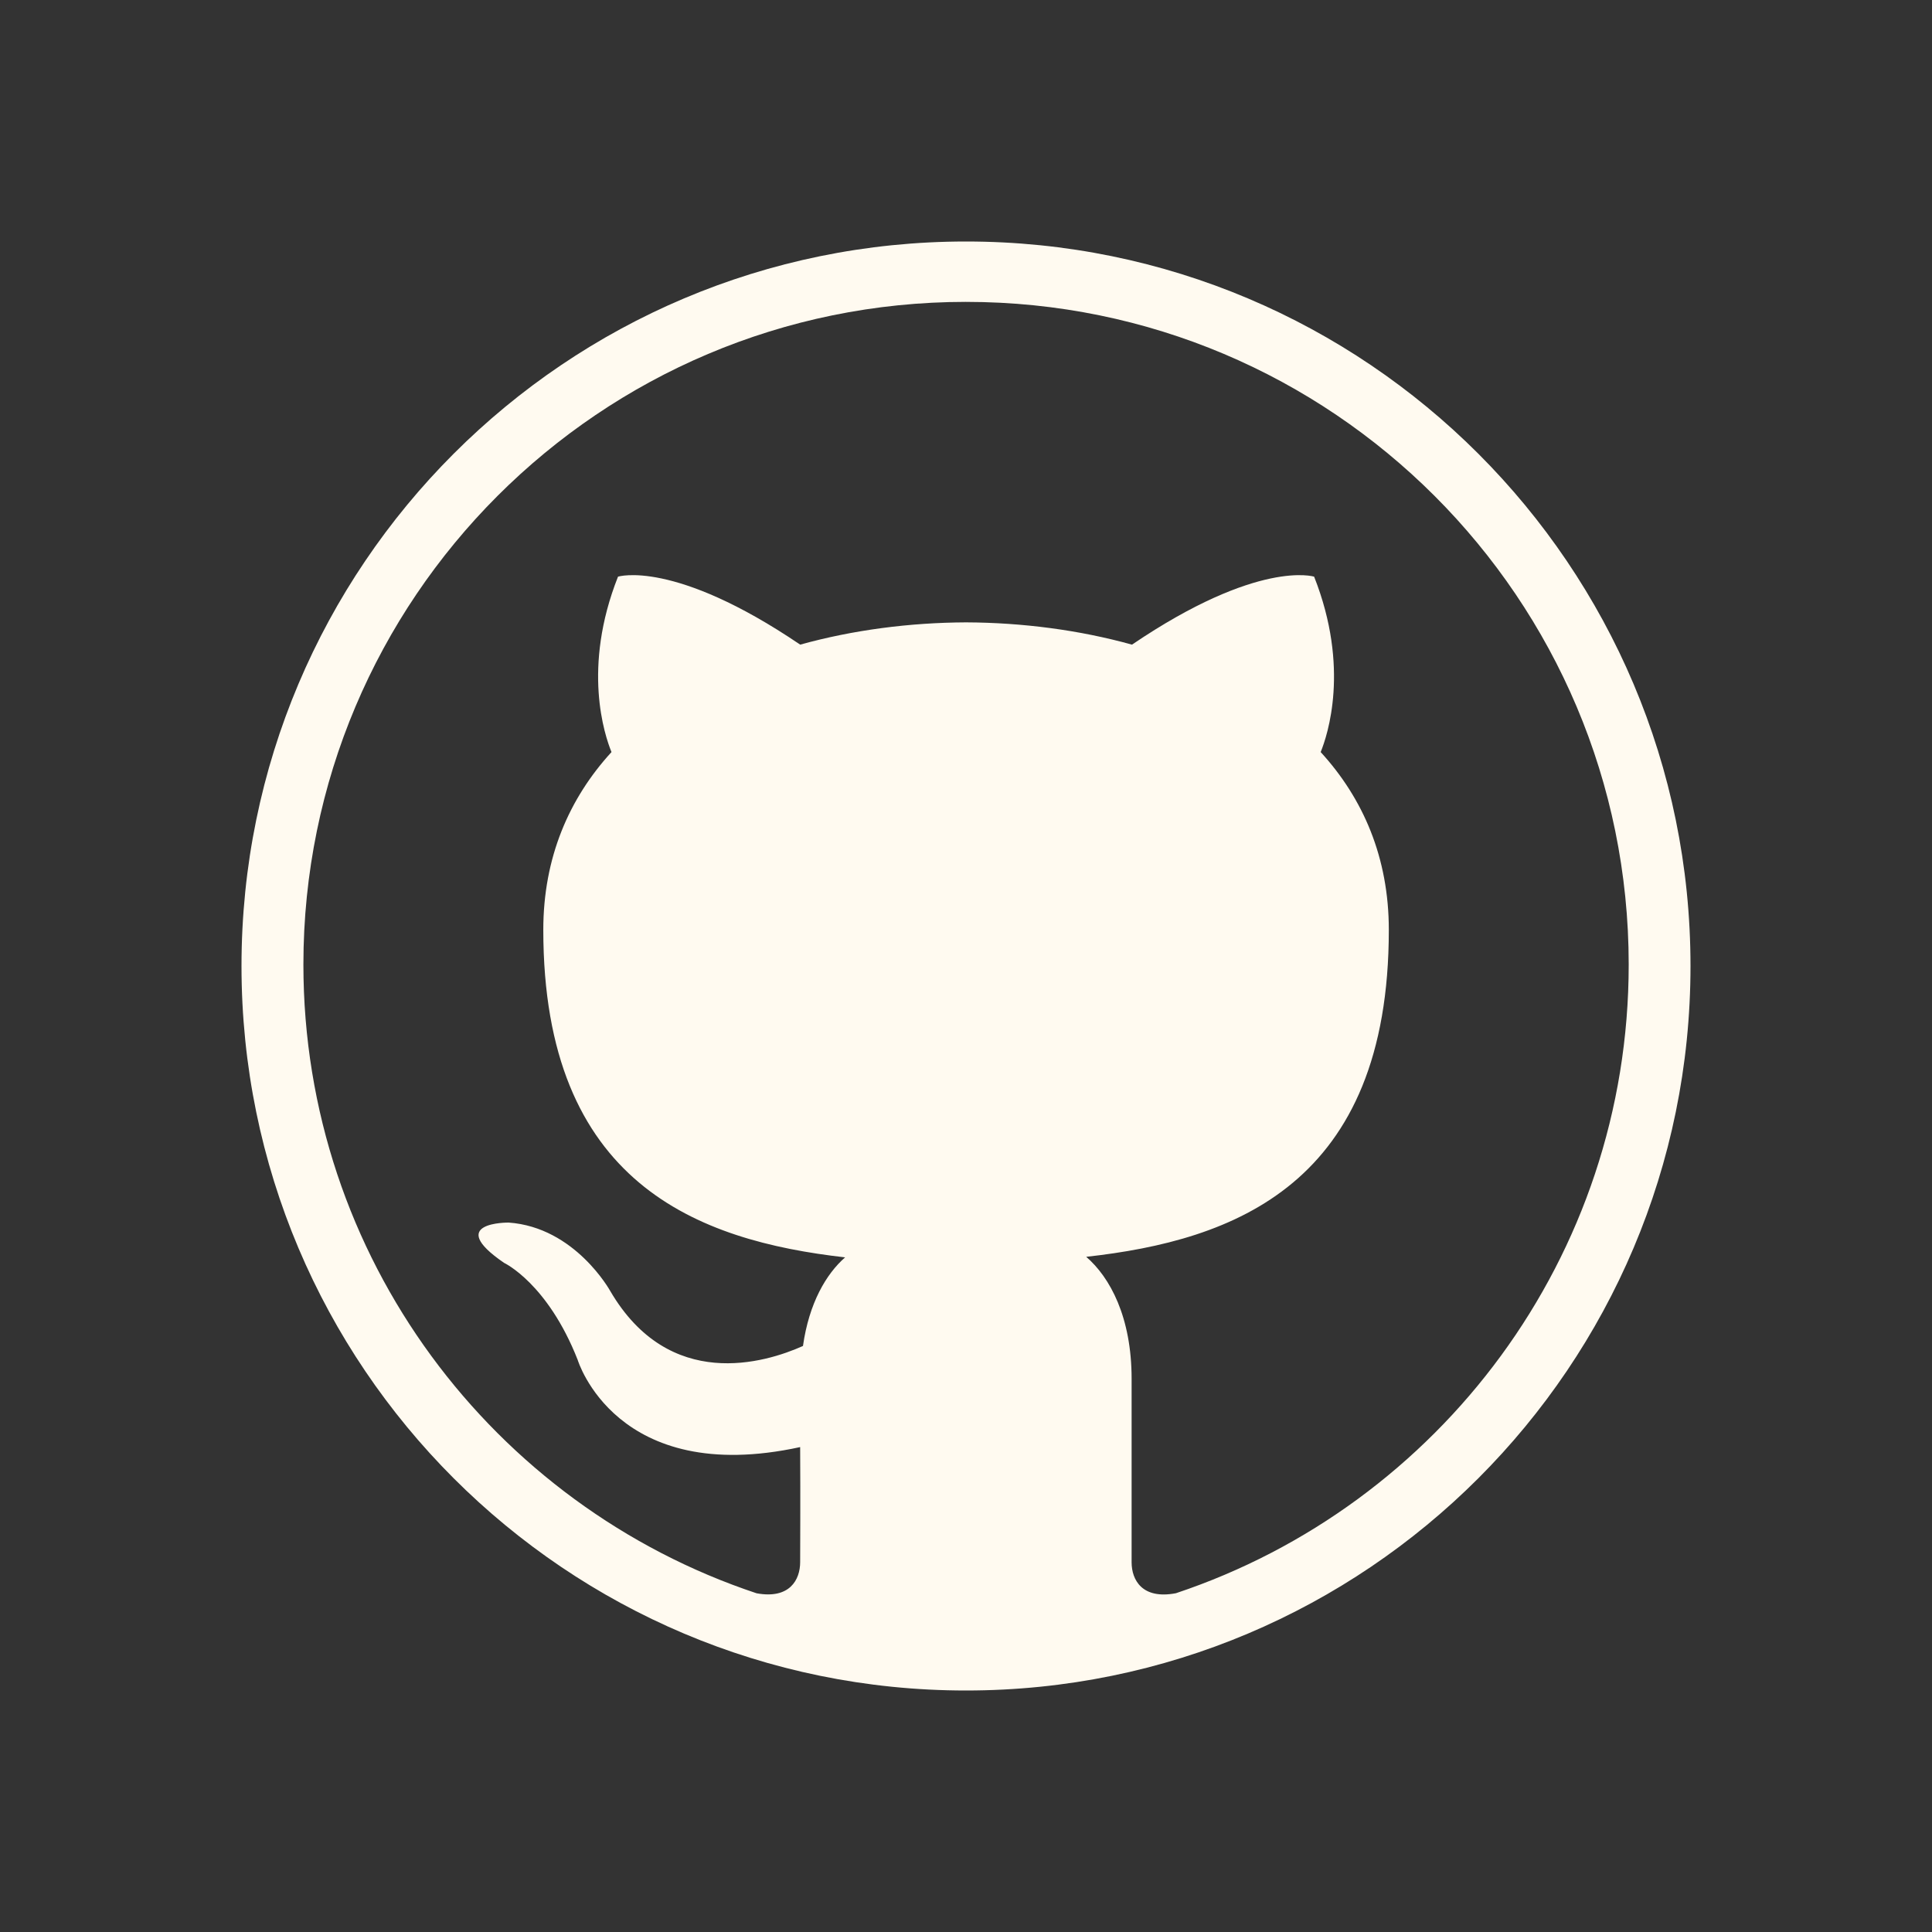<?xml version="1.0" ?><!DOCTYPE svg  PUBLIC '-//W3C//DTD SVG 1.1//EN'  'http://www.w3.org/Graphics/SVG/1.1/DTD/svg11.dtd'><svg height="100mm" style="shape-rendering:geometricPrecision; text-rendering:geometricPrecision; image-rendering:optimizeQuality; fill-rule:evenodd; clip-rule:evenodd" viewBox="0 0 100 100" width="100mm" xml:space="preserve" xmlns="http://www.w3.org/2000/svg" xmlns:xlink="http://www.w3.org/1999/xlink"><rect x="0" y="0" width="100" height="100" fill="#333333" stroke="none"/><defs><style type="text/css">
   <![CDATA[
    .fil0 {fill:#fffaf0}
   ]]>
  </style></defs><g id="Ebene_x0020_1"><path class="fil0" d="M49.998 15.625c-18.938,0 -34.294,15.356 -34.294,34.299 0,15.152 9.824,28.009 23.457,32.544 1.715,0.314 2.255,-0.703 2.255,-1.612 0,-0.815 0.017,-3.091 0,-5.955 -9.539,2.075 -11.516,-4.516 -11.516,-4.516 -1.558,-3.964 -3.805,-5.017 -3.805,-5.017 -3.114,-2.127 0.233,-2.088 0.233,-2.088 3.441,0.243 5.255,3.537 5.255,3.537 3.059,5.237 8.026,3.725 9.979,2.85 0.313,-2.217 1.201,-3.729 2.181,-4.586 -7.615,-0.867 -15.622,-3.808 -15.622,-16.951 0,-3.746 1.336,-6.806 3.53,-9.203 -0.354,-0.867 -1.533,-4.355 0.337,-9.079 0,0 2.879,-0.921 9.43,3.518 2.736,-0.761 5.671,-1.14 8.587,-1.153 2.914,0.013 5.848,0.393 8.587,1.153 6.549,-4.438 9.427,-3.518 9.427,-3.518 1.868,4.724 0.691,8.212 0.339,9.079 2.194,2.396 3.527,5.456 3.527,9.203 0,13.178 -8.02,16.076 -15.663,16.922 1.231,1.062 2.35,3.12 2.35,6.319 0,4.288 0,8.367 0,9.494 0,0.917 0.552,1.933 2.294,1.599 13.618,-4.543 23.435,-17.392 23.435,-32.54 0,-18.943 -15.356,-34.299 -34.299,-34.299zm0.002 -3.125c20.711,0 37.5,16.789 37.5,37.5 0,20.711 -16.789,37.5 -37.5,37.5 -20.711,0 -37.5,-16.789 -37.5,-37.5 0,-20.711 16.789,-37.5 37.5,-37.5z"/></g></svg>